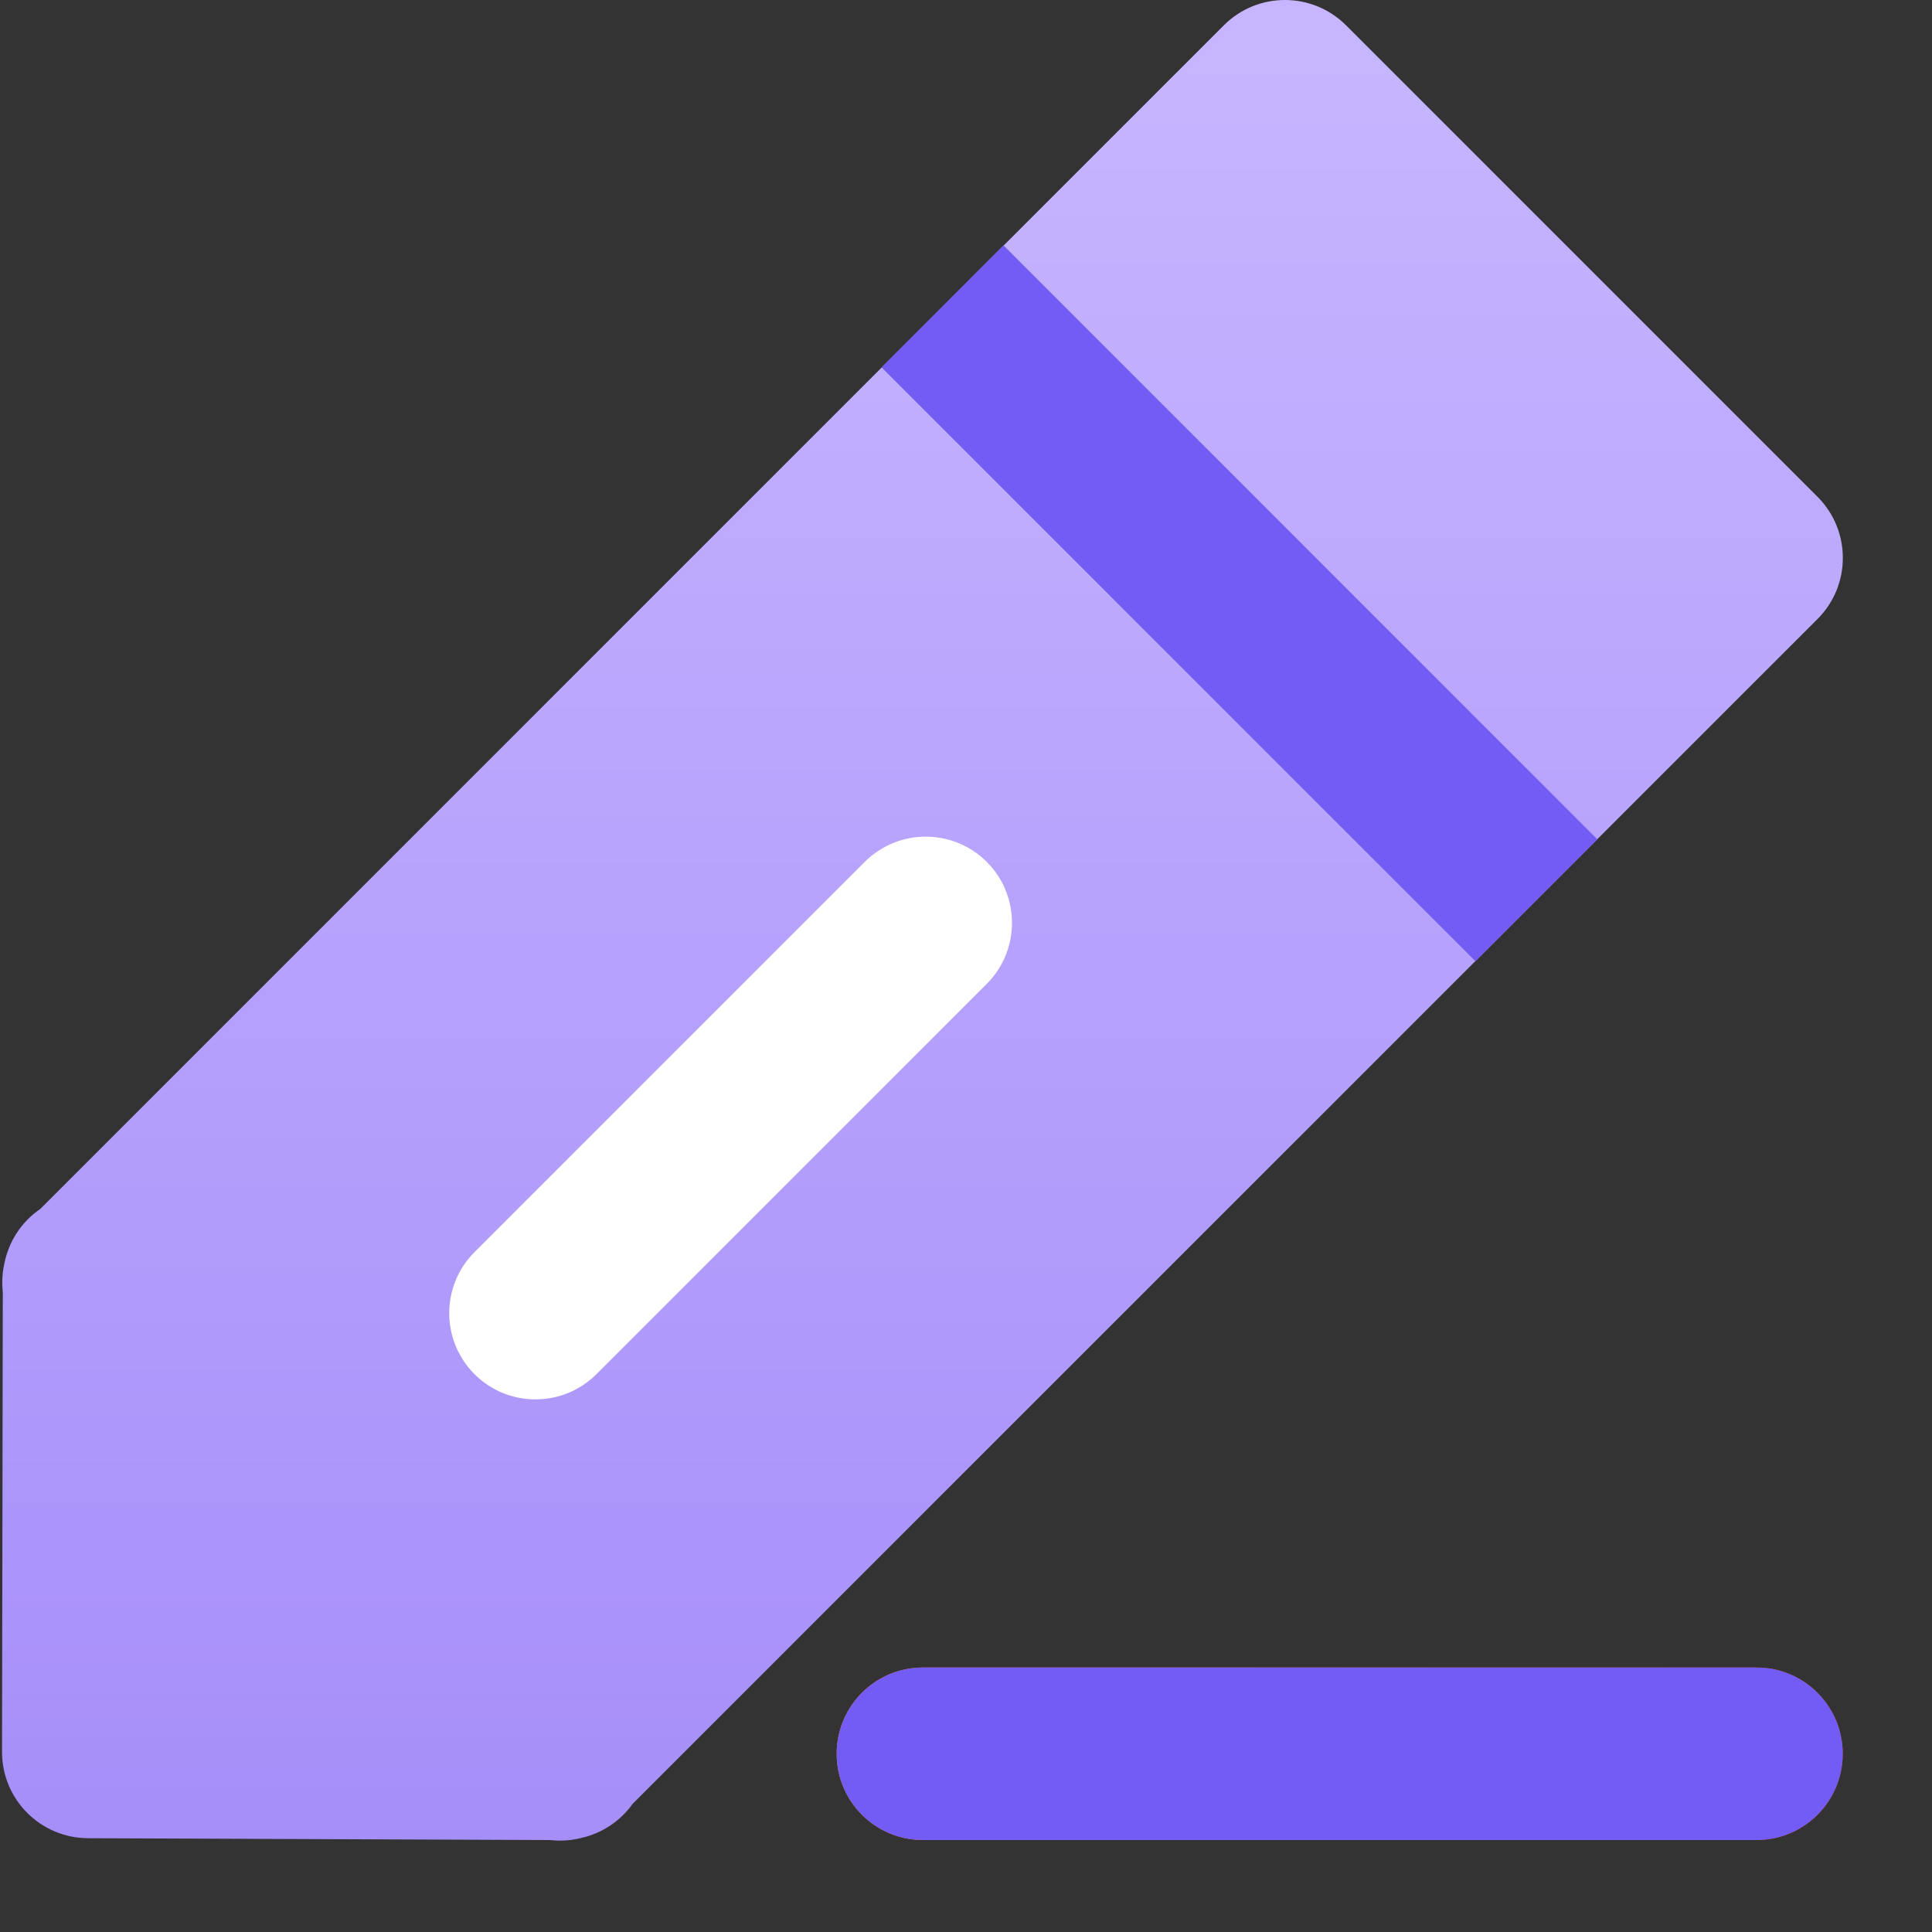 <?xml version="1.0" encoding="UTF-8"?>
<svg width="20px" height="20px" viewBox="0 0 20 20" version="1.1" xmlns="http://www.w3.org/2000/svg" xmlns:xlink="http://www.w3.org/1999/xlink">
    <rect x="0" y="0" width="20" height="20" fill="#333333" stroke="none"/>
    <title>119</title>
    <defs>
        <linearGradient x1="22.715%" y1="1.632%" x2="22.715%" y2="100%" id="linearGradient-1">
            <stop stop-color="#C7B6FF" offset="0%"></stop>
            <stop stop-color="#A68EF9" offset="100%"></stop>
        </linearGradient>
        <linearGradient x1="0%" y1="48.53%" x2="96.1%" y2="51.157%" id="linearGradient-2">
            <stop stop-color="#FF7B1B" offset="0%"></stop>
            <stop stop-color="#E14D31" offset="100%"></stop>
        </linearGradient>
        <path d="M18.184,19.048 L9.554,19.048 C9.06,19.048 8.661,18.648 8.661,18.155 C8.661,17.662 9.06,17.262 9.554,17.262 L18.184,17.262 C18.677,17.262 19.076,17.662 19.076,18.155 C19.076,18.648 18.677,19.048 18.184,19.048 L18.184,19.048 Z" id="path-3"></path>
    </defs>
    <g id="小程序" stroke="none" stroke-width="1" fill="none" fill-rule="evenodd">
        <g id="H5" transform="translate(-28, -353)">
            <g id="编组-2备份-2" transform="translate(16, 333)">
                <rect id="矩形" x="0" y="0" width="343" height="60"></rect>
                <g id="宫格" transform="translate(12, 16)" fill-rule="nonzero">
                    <g id="119" transform="translate(0, 4)">
                        <path d="M13.933,0.261 L18.816,5.144 C19.164,5.493 19.164,6.058 18.816,6.407 L6.55,18.672 C6.423,18.85 6.237,18.975 6.024,19.025 C5.951,19.044 5.875,19.054 5.798,19.054 C5.763,19.054 5.727,19.052 5.692,19.048 L0.911,19.029 C0.418,19.027 0.02,18.627 0.021,18.135 L0.029,13.376 C0.018,13.28 0.023,13.181 0.044,13.086 C0.088,12.853 0.223,12.647 0.418,12.514 L12.67,0.261 C13.019,-0.087 13.584,-0.087 13.933,0.261 Z" id="形状结合" fill="url(#linearGradient-1)"></path>
                        <path d="M5.543,14.486 C5.306,14.487 5.079,14.393 4.912,14.225 C4.563,13.876 4.563,13.311 4.912,12.962 L8.952,8.922 C9.301,8.574 9.866,8.574 10.215,8.922 C10.563,9.271 10.563,9.836 10.215,10.185 L6.175,14.225 C6.007,14.393 5.78,14.487 5.543,14.486 L5.543,14.486 Z" id="路径" fill="#FFFFFF"></path>
                        <polygon id="路径" fill="#725CF4" points="10.388 2.54 16.536 8.689 15.274 9.951 9.126 3.803"></polygon>
                        <g id="路径">
                            <use fill="url(#linearGradient-2)" xlink:href="#path-3"></use>
                            <use fill="#725CF4" xlink:href="#path-3"></use>
                        </g>
                    </g>
                </g>
            </g>
        </g>
    </g>
</svg>